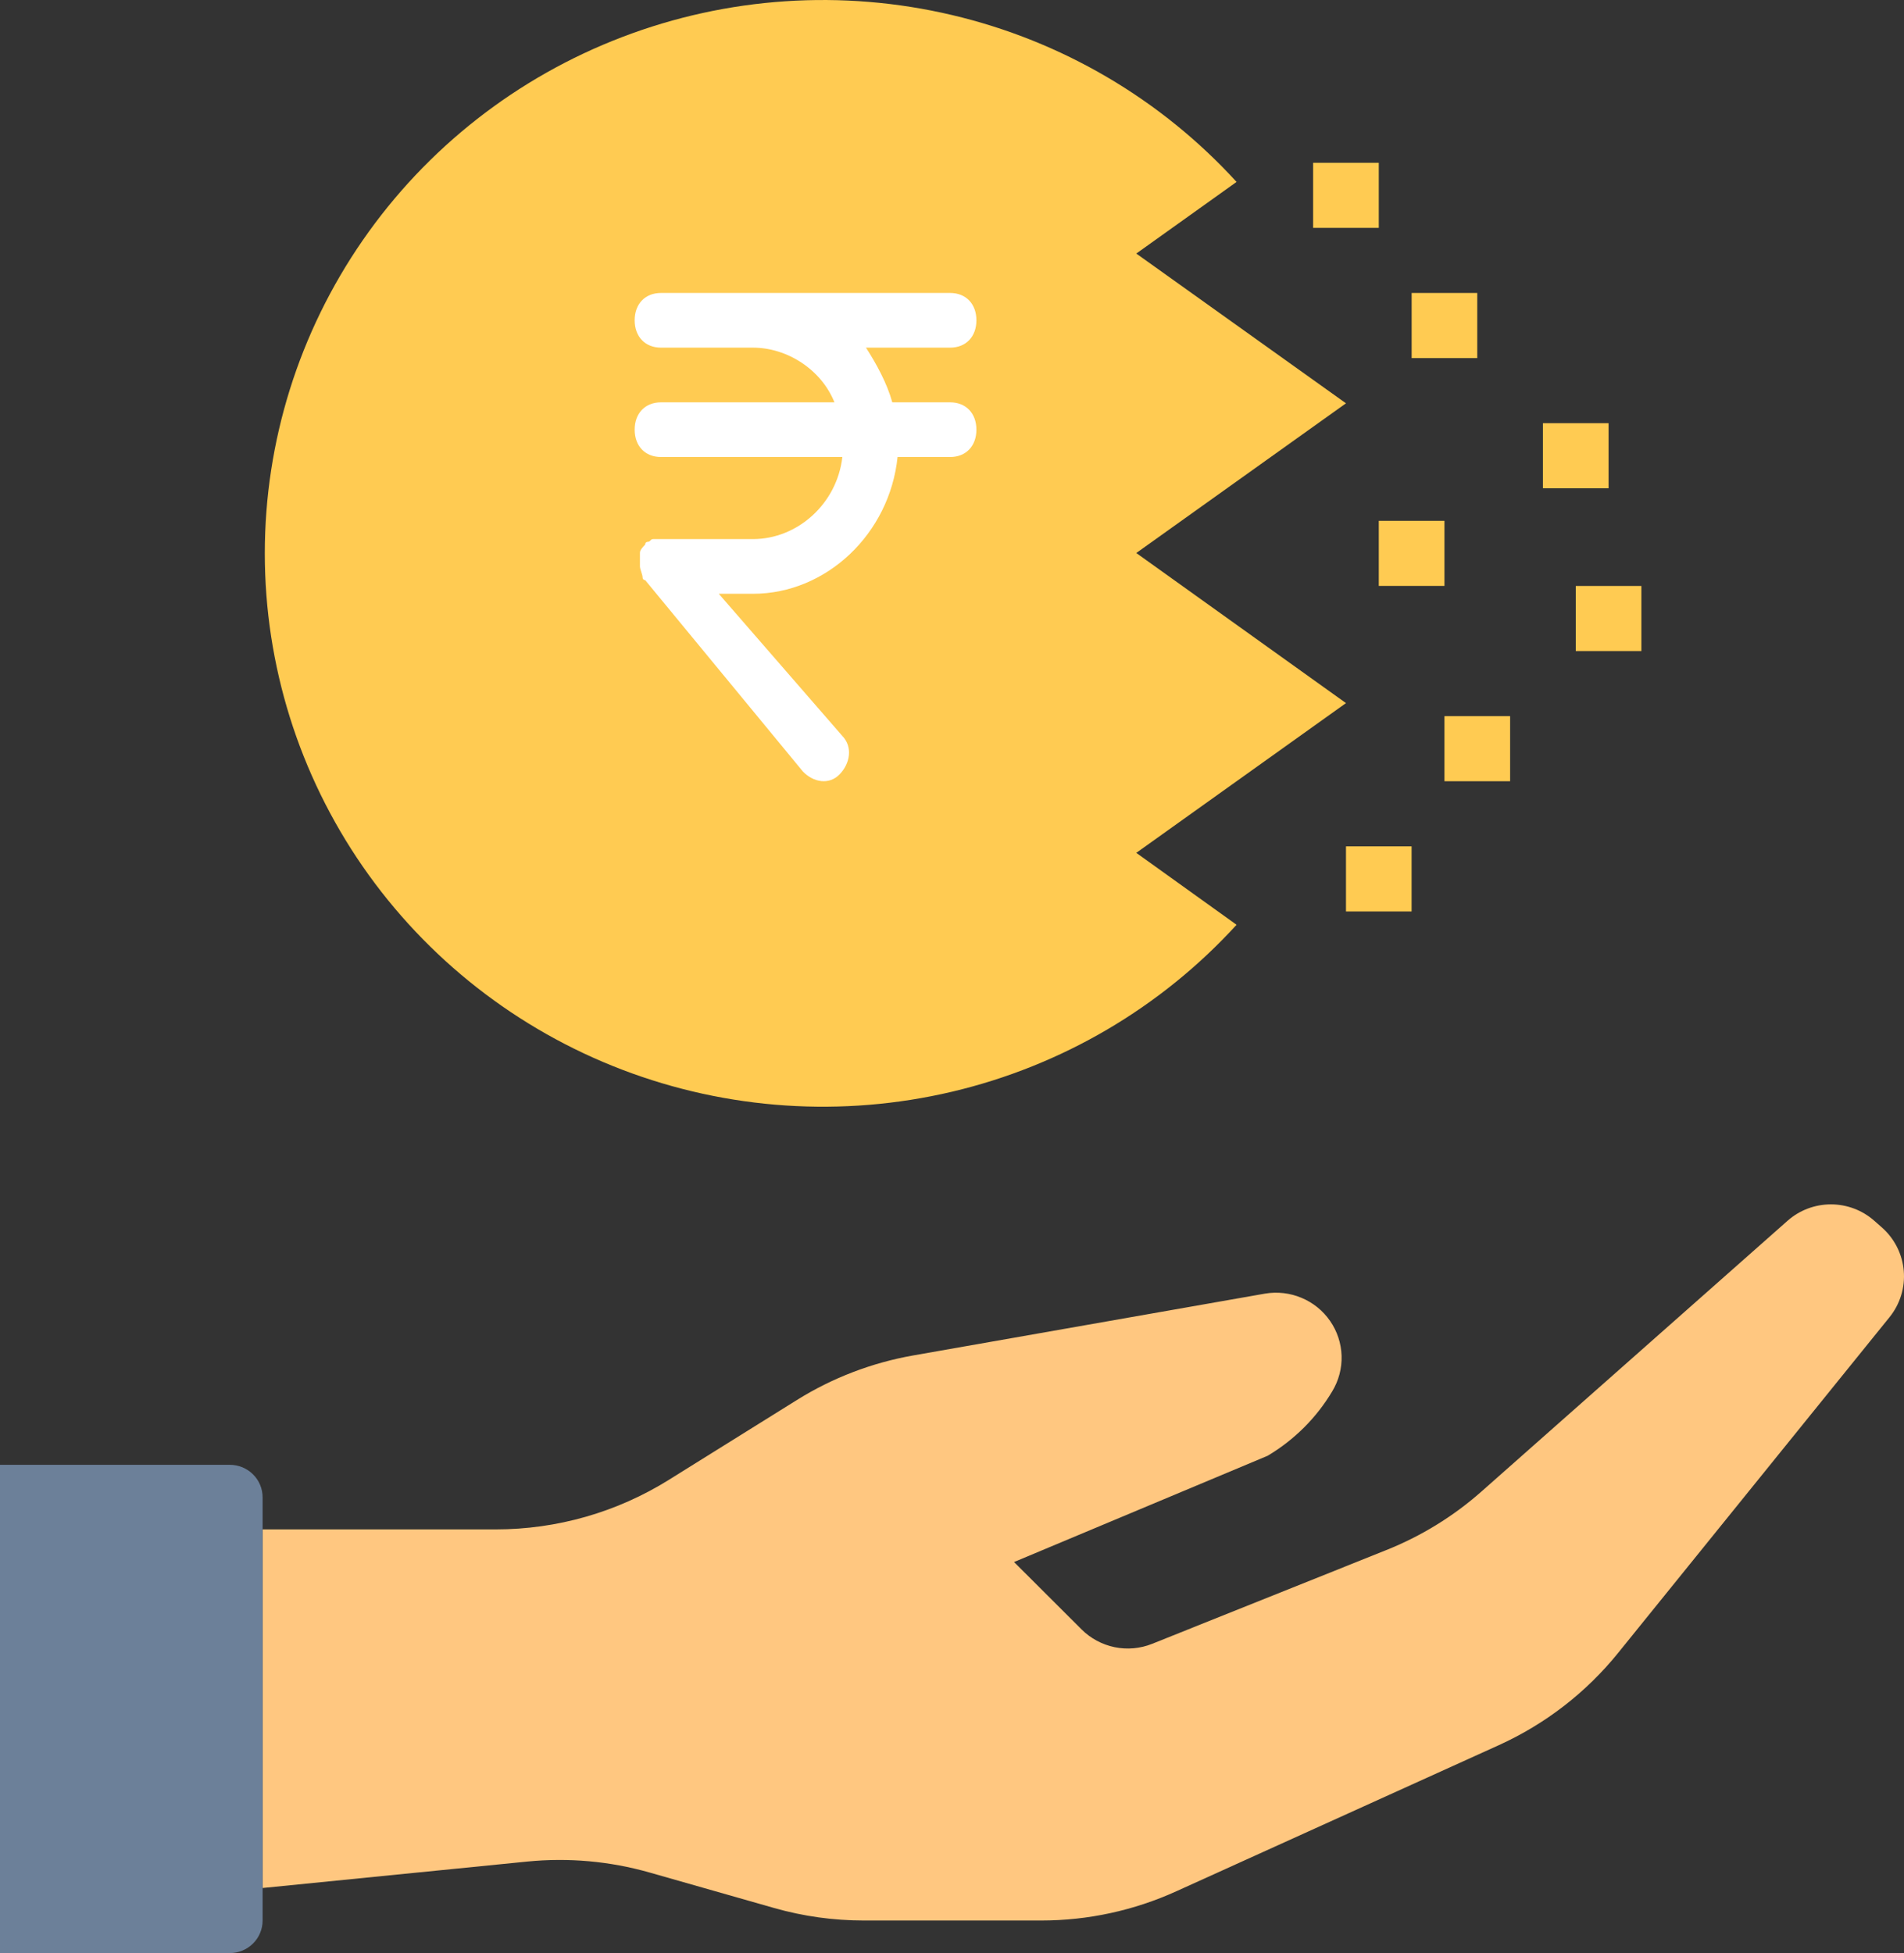 <svg width="39" height="40" viewBox="0 0 39 40" fill="none" xmlns="http://www.w3.org/2000/svg">
<rect x="0" y="0" width="39" height="40" fill="#333333" stroke="none"/>
<g id="Frame 3">
<path id="Vector" d="M27.57 14.4L23.275 17.467L25.329 18.94C23.779 20.637 21.747 21.829 19.5 22.359C17.254 22.888 14.899 22.731 12.744 21.908C10.589 21.084 8.737 19.633 7.43 17.746C6.124 15.858 5.424 13.623 5.424 11.333C5.424 9.044 6.124 6.808 7.43 4.921C8.737 3.033 10.589 1.582 12.744 0.759C14.899 -0.065 17.254 -0.222 19.5 0.308C21.747 0.837 23.779 2.029 25.329 3.726L23.275 5.193L27.57 8.26L23.275 11.326L27.57 14.4Z" fill="#FFCB52"/>
<g id="Group">
<path id="Vector_2" d="M28.915 6H30.259V7.334H28.915V6Z" fill="#FFCB52"/>
<path id="Vector_3" d="M31.604 8.667H32.949V10H31.604V8.667Z" fill="#FFCB52"/>
<path id="Vector_4" d="M26.897 3.334H28.242V4.667H26.897V3.334Z" fill="#FFCB52"/>
<path id="Vector_5" d="M28.242 10.667H29.587V12H28.242V10.667Z" fill="#FFCB52"/>
<path id="Vector_6" d="M32.277 12.001H33.621V13.334H32.277V12.001Z" fill="#FFCB52"/>
<path id="Vector_7" d="M29.587 14.667H30.932V16H29.587V14.667Z" fill="#FFCB52"/>
<path id="Vector_8" d="M27.57 17.334H28.914V18.667H27.57V17.334Z" fill="#FFCB52"/>
</g>
<path id="Vector_9" d="M38.546 25.138L38.389 25C38.145 24.785 37.83 24.666 37.503 24.666C37.176 24.666 36.861 24.785 36.617 25L30.343 30.549C29.767 31.058 29.105 31.464 28.389 31.749L23.598 33.667C23.355 33.764 23.088 33.788 22.831 33.735C22.575 33.682 22.339 33.556 22.154 33.371L20.771 31.991L25.965 29.815C26.51 29.491 26.966 29.037 27.289 28.494C27.421 28.275 27.488 28.023 27.48 27.768C27.472 27.514 27.391 27.266 27.246 27.056C27.101 26.845 26.898 26.68 26.661 26.581C26.425 26.481 26.164 26.451 25.911 26.494L18.706 27.76C17.86 27.909 17.05 28.219 16.323 28.673L13.7 30.308C12.638 30.971 11.409 31.323 10.154 31.323H5.379V38.667L10.798 38.126C11.639 38.042 12.489 38.118 13.302 38.349L15.857 39.077C16.454 39.247 17.072 39.333 17.693 39.333H21.33C22.285 39.333 23.229 39.128 24.098 38.733L30.703 35.741C31.654 35.309 32.49 34.663 33.144 33.853L38.704 26.976C38.92 26.708 39.025 26.368 38.995 26.026C38.966 25.684 38.805 25.366 38.546 25.138Z" fill="#FFC780"/>
<path id="Vector_10" d="M4.707 40H0V30H4.707C4.885 30 5.056 30.07 5.182 30.195C5.309 30.32 5.379 30.49 5.379 30.667V39.333C5.379 39.51 5.309 39.68 5.182 39.805C5.056 39.93 4.885 40 4.707 40Z" fill="#6C8099"/>
<path id="Vector_11" d="M19.462 8.24H18.277C18.169 7.848 17.954 7.456 17.738 7.12H19.462C19.785 7.12 20 6.896 20 6.56C20 6.224 19.785 6 19.462 6H13.539C13.215 6 13 6.224 13 6.56C13 6.896 13.215 7.12 13.539 7.12H15.423C16.123 7.12 16.823 7.568 17.092 8.24H13.539C13.215 8.24 13 8.464 13 8.8C13 9.136 13.215 9.36 13.539 9.36H17.254C17.146 10.313 16.338 11.041 15.423 11.041H13.539H13.485C13.431 11.041 13.431 11.041 13.377 11.041C13.323 11.041 13.323 11.097 13.269 11.097C13.269 11.097 13.215 11.097 13.215 11.153C13.162 11.209 13.108 11.265 13.108 11.321C13.108 11.377 13.108 11.377 13.108 11.433V11.545V11.601C13.108 11.657 13.162 11.769 13.162 11.825C13.162 11.825 13.162 11.881 13.215 11.881L16.446 15.801C16.662 16.025 16.985 16.081 17.2 15.857C17.415 15.633 17.469 15.297 17.254 15.073L14.723 12.161H15.423C16.931 12.161 18.223 10.929 18.385 9.36H19.462C19.785 9.36 20 9.136 20 8.8C20 8.464 19.785 8.24 19.462 8.24Z" fill="white"/>
</g>
</svg>
